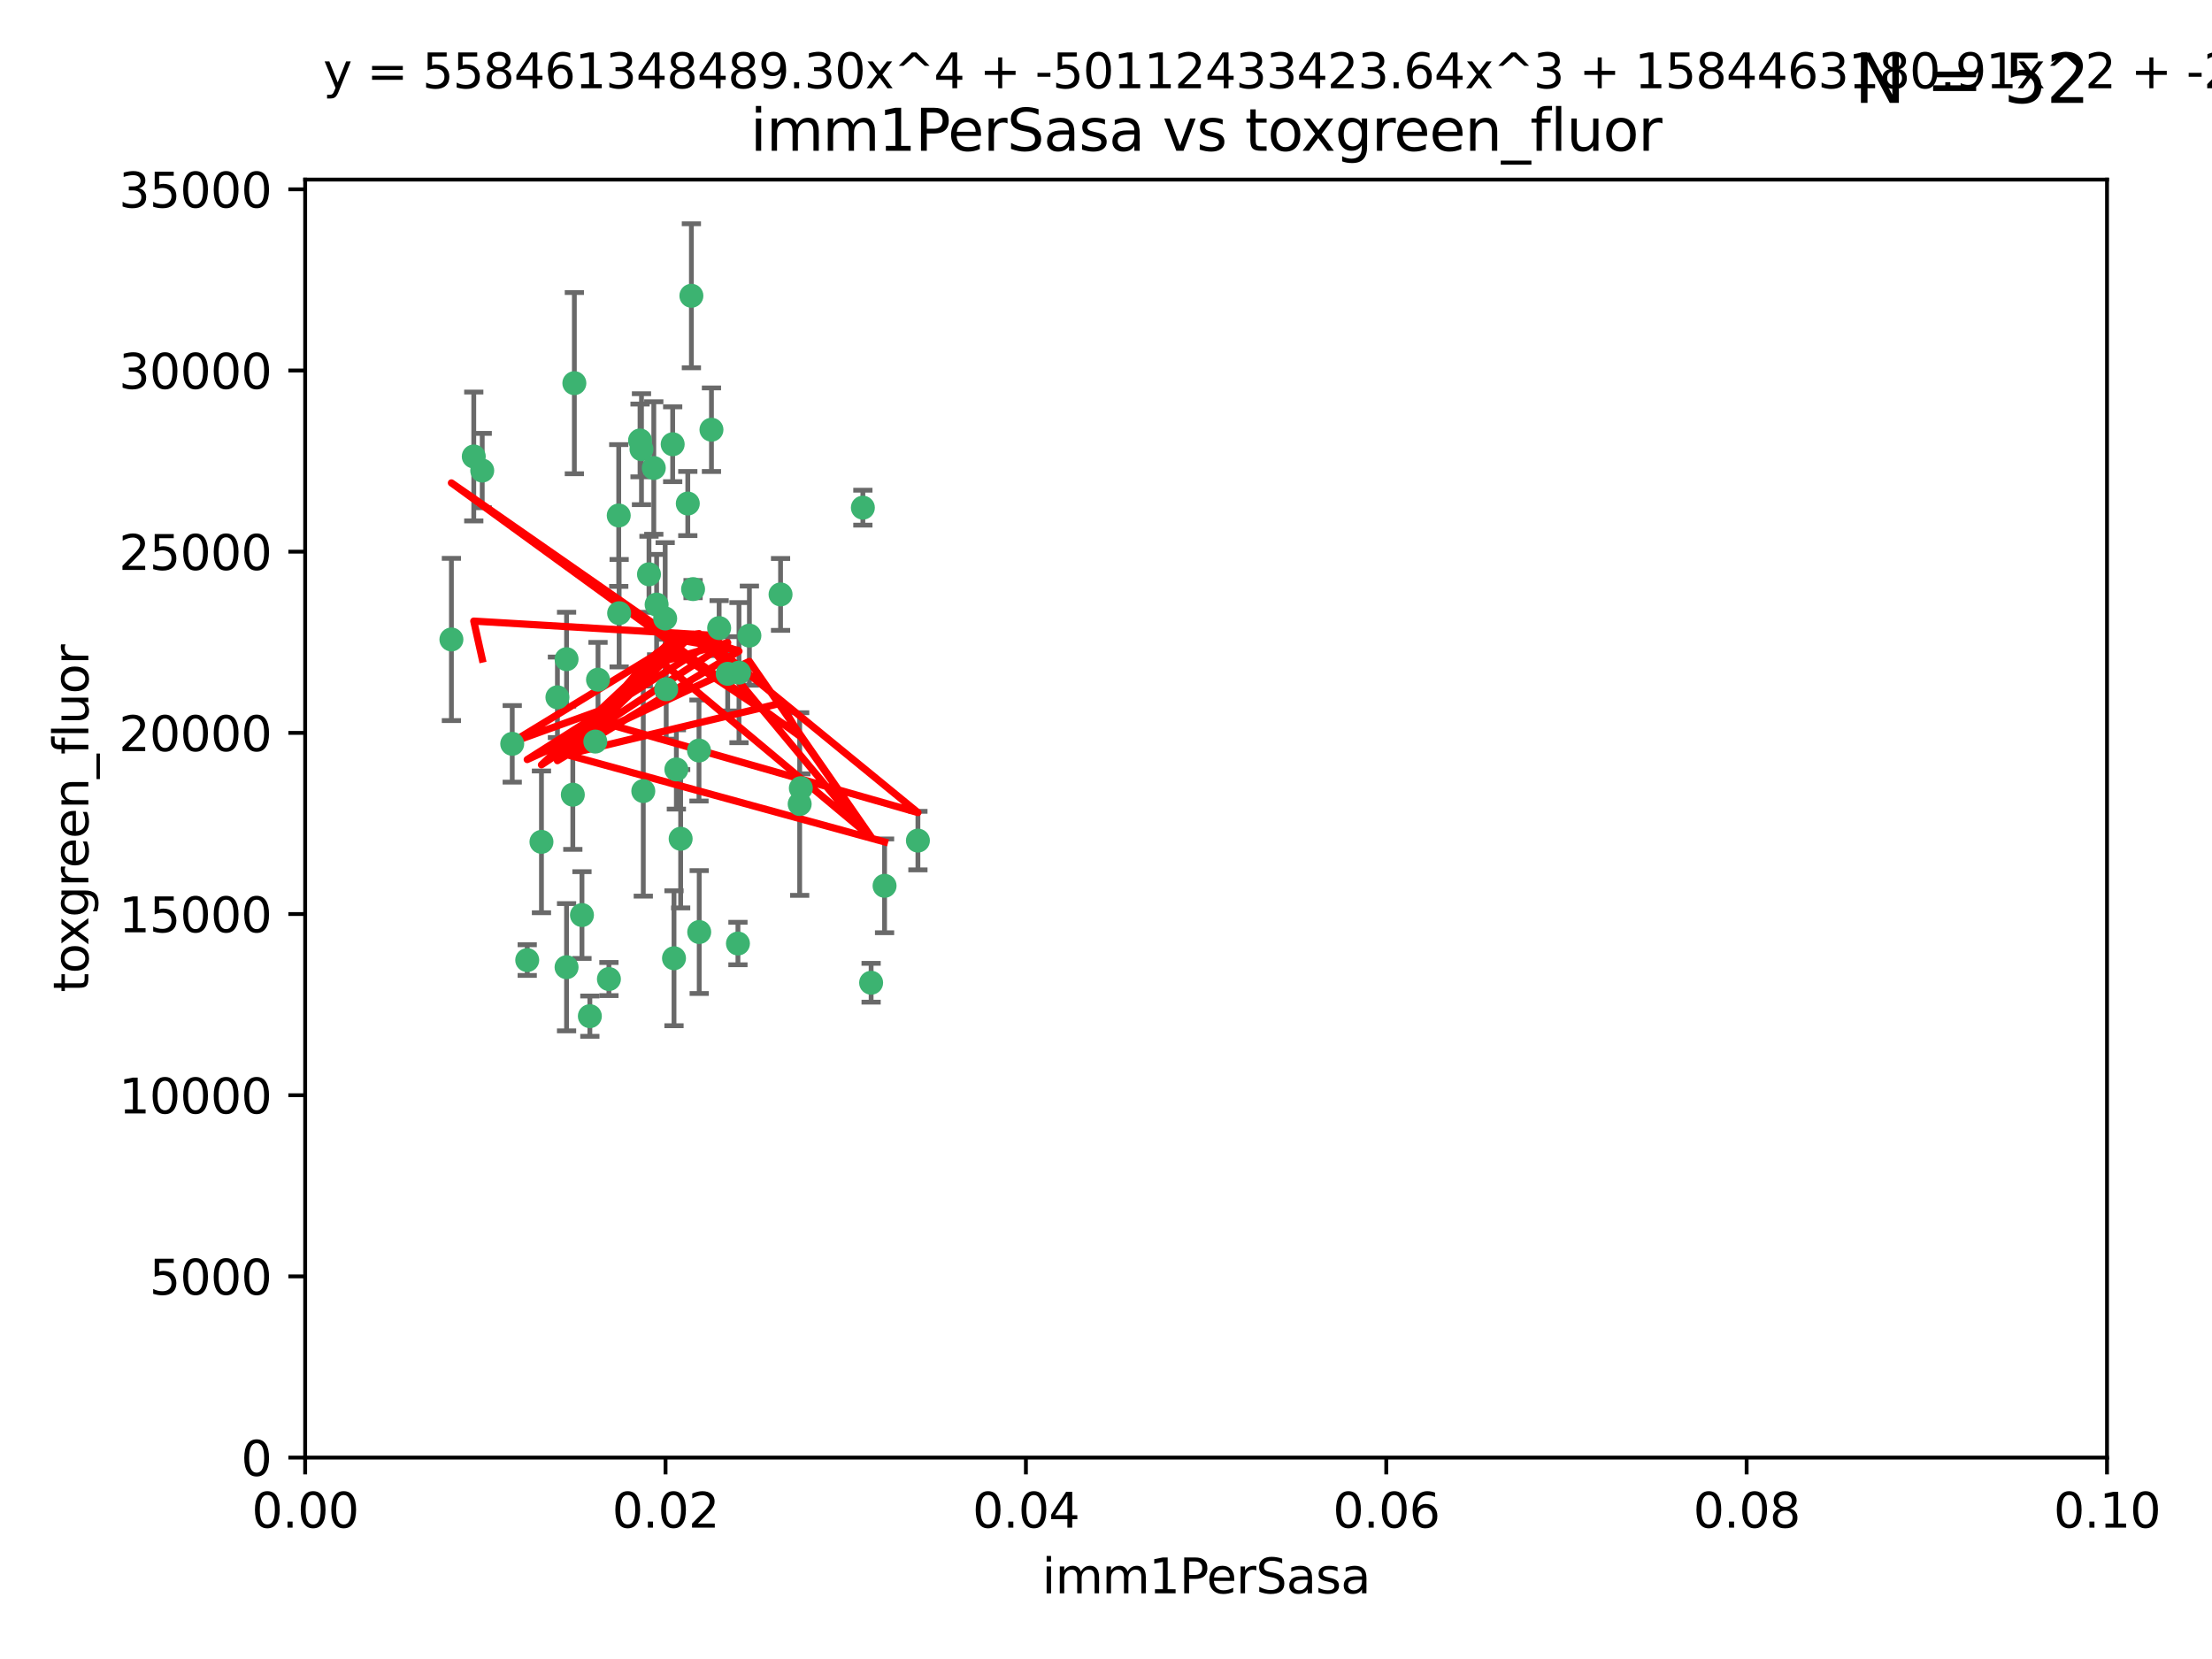 <?xml version="1.0" encoding="utf-8" standalone="no"?>
<!DOCTYPE svg PUBLIC "-//W3C//DTD SVG 1.1//EN"
  "http://www.w3.org/Graphics/SVG/1.1/DTD/svg11.dtd">
<svg xmlns:xlink="http://www.w3.org/1999/xlink" width="460.8pt" height="345.6pt" viewBox="0 0 460.8 345.6" xmlns="http://www.w3.org/2000/svg" version="1.1">
 <defs>
  <style type="text/css">*{stroke-linejoin: round; stroke-linecap: butt}</style>
 </defs>
 <g id="figure_1">
  <g id="patch_1">
   <path d="M 0 345.6 
L 460.8 345.6 
L 460.8 0 
L 0 0 
z
" style="fill: #ffffff"/>
  </g>
  <g id="axes_1">
   <g id="patch_2">
    <path d="M 63.571 303.64 
L 438.93 303.64 
L 438.93 37.411 
L 63.571 37.411 
z
" style="fill: #ffffff"/>
   </g>
   <g id="PathCollection_1">
    <defs>
     <path id="m7ada50a3a5" d="M 0 1.118 
C 0.297 1.118 0.581 1 0.791 0.791 
C 1 0.581 1.118 0.297 1.118 0 
C 1.118 -0.297 1 -0.581 0.791 -0.791 
C 0.581 -1 0.297 -1.118 0 -1.118 
C -0.297 -1.118 -0.581 -1 -0.791 -0.791 
C -1 -0.581 -1.118 -0.297 -1.118 0 
C -1.118 0.297 -1 0.581 -0.791 0.791 
C -0.581 1 -0.297 1.118 0 1.118 
z
" style="stroke: #3cb371"/>
    </defs>
    <g clip-path="url(#pd5685ec966)">
     <use xlink:href="#m7ada50a3a5" x="100.458" y="98.026" style="fill: #3cb371; stroke: #3cb371"/>
     <use xlink:href="#m7ada50a3a5" x="98.695" y="95.094" style="fill: #3cb371; stroke: #3cb371"/>
     <use xlink:href="#m7ada50a3a5" x="148.21" y="89.516" style="fill: #3cb371; stroke: #3cb371"/>
     <use xlink:href="#m7ada50a3a5" x="138.568" y="128.839" style="fill: #3cb371; stroke: #3cb371"/>
     <use xlink:href="#m7ada50a3a5" x="118.027" y="137.321" style="fill: #3cb371; stroke: #3cb371"/>
     <use xlink:href="#m7ada50a3a5" x="133.331" y="91.754" style="fill: #3cb371; stroke: #3cb371"/>
     <use xlink:href="#m7ada50a3a5" x="136.786" y="125.947" style="fill: #3cb371; stroke: #3cb371"/>
     <use xlink:href="#m7ada50a3a5" x="124.016" y="154.483" style="fill: #3cb371; stroke: #3cb371"/>
     <use xlink:href="#m7ada50a3a5" x="128.894" y="107.386" style="fill: #3cb371; stroke: #3cb371"/>
     <use xlink:href="#m7ada50a3a5" x="135.196" y="119.635" style="fill: #3cb371; stroke: #3cb371"/>
     <use xlink:href="#m7ada50a3a5" x="119.649" y="79.819" style="fill: #3cb371; stroke: #3cb371"/>
     <use xlink:href="#m7ada50a3a5" x="144.38" y="122.72" style="fill: #3cb371; stroke: #3cb371"/>
     <use xlink:href="#m7ada50a3a5" x="126.849" y="203.953" style="fill: #3cb371; stroke: #3cb371"/>
     <use xlink:href="#m7ada50a3a5" x="106.707" y="154.954" style="fill: #3cb371; stroke: #3cb371"/>
     <use xlink:href="#m7ada50a3a5" x="143.28" y="104.896" style="fill: #3cb371; stroke: #3cb371"/>
     <use xlink:href="#m7ada50a3a5" x="145.613" y="156.348" style="fill: #3cb371; stroke: #3cb371"/>
     <use xlink:href="#m7ada50a3a5" x="179.751" y="105.756" style="fill: #3cb371; stroke: #3cb371"/>
     <use xlink:href="#m7ada50a3a5" x="136.196" y="97.498" style="fill: #3cb371; stroke: #3cb371"/>
     <use xlink:href="#m7ada50a3a5" x="140.132" y="92.545" style="fill: #3cb371; stroke: #3cb371"/>
     <use xlink:href="#m7ada50a3a5" x="119.328" y="165.548" style="fill: #3cb371; stroke: #3cb371"/>
     <use xlink:href="#m7ada50a3a5" x="122.878" y="211.686" style="fill: #3cb371; stroke: #3cb371"/>
     <use xlink:href="#m7ada50a3a5" x="109.831" y="200.005" style="fill: #3cb371; stroke: #3cb371"/>
     <use xlink:href="#m7ada50a3a5" x="149.81" y="130.84" style="fill: #3cb371; stroke: #3cb371"/>
     <use xlink:href="#m7ada50a3a5" x="140.407" y="199.62" style="fill: #3cb371; stroke: #3cb371"/>
     <use xlink:href="#m7ada50a3a5" x="112.795" y="175.376" style="fill: #3cb371; stroke: #3cb371"/>
     <use xlink:href="#m7ada50a3a5" x="151.594" y="140.37" style="fill: #3cb371; stroke: #3cb371"/>
     <use xlink:href="#m7ada50a3a5" x="133.632" y="93.572" style="fill: #3cb371; stroke: #3cb371"/>
     <use xlink:href="#m7ada50a3a5" x="128.977" y="127.738" style="fill: #3cb371; stroke: #3cb371"/>
     <use xlink:href="#m7ada50a3a5" x="116.121" y="145.262" style="fill: #3cb371; stroke: #3cb371"/>
     <use xlink:href="#m7ada50a3a5" x="153.946" y="140.122" style="fill: #3cb371; stroke: #3cb371"/>
     <use xlink:href="#m7ada50a3a5" x="144.029" y="61.614" style="fill: #3cb371; stroke: #3cb371"/>
     <use xlink:href="#m7ada50a3a5" x="121.234" y="190.622" style="fill: #3cb371; stroke: #3cb371"/>
     <use xlink:href="#m7ada50a3a5" x="156.112" y="132.411" style="fill: #3cb371; stroke: #3cb371"/>
     <use xlink:href="#m7ada50a3a5" x="181.47" y="204.723" style="fill: #3cb371; stroke: #3cb371"/>
     <use xlink:href="#m7ada50a3a5" x="166.831" y="164.19" style="fill: #3cb371; stroke: #3cb371"/>
     <use xlink:href="#m7ada50a3a5" x="94.037" y="133.213" style="fill: #3cb371; stroke: #3cb371"/>
     <use xlink:href="#m7ada50a3a5" x="140.899" y="160.289" style="fill: #3cb371; stroke: #3cb371"/>
     <use xlink:href="#m7ada50a3a5" x="153.727" y="196.552" style="fill: #3cb371; stroke: #3cb371"/>
     <use xlink:href="#m7ada50a3a5" x="141.792" y="174.728" style="fill: #3cb371; stroke: #3cb371"/>
     <use xlink:href="#m7ada50a3a5" x="124.578" y="141.593" style="fill: #3cb371; stroke: #3cb371"/>
     <use xlink:href="#m7ada50a3a5" x="191.219" y="175.112" style="fill: #3cb371; stroke: #3cb371"/>
     <use xlink:href="#m7ada50a3a5" x="145.66" y="194.16" style="fill: #3cb371; stroke: #3cb371"/>
     <use xlink:href="#m7ada50a3a5" x="134.01" y="164.794" style="fill: #3cb371; stroke: #3cb371"/>
     <use xlink:href="#m7ada50a3a5" x="138.782" y="143.576" style="fill: #3cb371; stroke: #3cb371"/>
     <use xlink:href="#m7ada50a3a5" x="166.587" y="167.495" style="fill: #3cb371; stroke: #3cb371"/>
     <use xlink:href="#m7ada50a3a5" x="162.604" y="123.828" style="fill: #3cb371; stroke: #3cb371"/>
     <use xlink:href="#m7ada50a3a5" x="118.024" y="201.488" style="fill: #3cb371; stroke: #3cb371"/>
     <use xlink:href="#m7ada50a3a5" x="184.271" y="184.534" style="fill: #3cb371; stroke: #3cb371"/>
    </g>
   </g>
   <g id="matplotlib.axis_1">
    <g id="xtick_1">
     <g id="line2d_1">
      <defs>
       <path id="m155474fe53" d="M 0 0 
L 0 3.5 
" style="stroke: #000000; stroke-width: 0.8"/>
      </defs>
      <g>
       <use xlink:href="#m155474fe53" x="63.571" y="303.64" style="stroke: #000000; stroke-width: 0.8"/>
      </g>
     </g>
     <g id="text_1">
      <!-- 0.00 -->
      <g transform="translate(52.438 318.238)scale(0.1 -0.1)">
       <defs>
        <path id="DejaVuSans-30" d="M 2034 4250 
Q 1547 4250 1301 3770 
Q 1056 3291 1056 2328 
Q 1056 1369 1301 889 
Q 1547 409 2034 409 
Q 2525 409 2770 889 
Q 3016 1369 3016 2328 
Q 3016 3291 2770 3770 
Q 2525 4250 2034 4250 
z
M 2034 4750 
Q 2819 4750 3233 4129 
Q 3647 3509 3647 2328 
Q 3647 1150 3233 529 
Q 2819 -91 2034 -91 
Q 1250 -91 836 529 
Q 422 1150 422 2328 
Q 422 3509 836 4129 
Q 1250 4750 2034 4750 
z
" transform="scale(0.016)"/>
        <path id="DejaVuSans-2e" d="M 684 794 
L 1344 794 
L 1344 0 
L 684 0 
L 684 794 
z
" transform="scale(0.016)"/>
       </defs>
       <use xlink:href="#DejaVuSans-30"/>
       <use xlink:href="#DejaVuSans-2e" x="63.623"/>
       <use xlink:href="#DejaVuSans-30" x="95.41"/>
       <use xlink:href="#DejaVuSans-30" x="159.033"/>
      </g>
     </g>
    </g>
    <g id="xtick_2">
     <g id="line2d_2">
      <g>
       <use xlink:href="#m155474fe53" x="138.643" y="303.64" style="stroke: #000000; stroke-width: 0.8"/>
      </g>
     </g>
     <g id="text_2">
      <!-- 0.02 -->
      <g transform="translate(127.51 318.238)scale(0.1 -0.1)">
       <defs>
        <path id="DejaVuSans-32" d="M 1228 531 
L 3431 531 
L 3431 0 
L 469 0 
L 469 531 
Q 828 903 1448 1529 
Q 2069 2156 2228 2338 
Q 2531 2678 2651 2914 
Q 2772 3150 2772 3378 
Q 2772 3750 2511 3984 
Q 2250 4219 1831 4219 
Q 1534 4219 1204 4116 
Q 875 4013 500 3803 
L 500 4441 
Q 881 4594 1212 4672 
Q 1544 4750 1819 4750 
Q 2544 4750 2975 4387 
Q 3406 4025 3406 3419 
Q 3406 3131 3298 2873 
Q 3191 2616 2906 2266 
Q 2828 2175 2409 1742 
Q 1991 1309 1228 531 
z
" transform="scale(0.016)"/>
       </defs>
       <use xlink:href="#DejaVuSans-30"/>
       <use xlink:href="#DejaVuSans-2e" x="63.623"/>
       <use xlink:href="#DejaVuSans-30" x="95.41"/>
       <use xlink:href="#DejaVuSans-32" x="159.033"/>
      </g>
     </g>
    </g>
    <g id="xtick_3">
     <g id="line2d_3">
      <g>
       <use xlink:href="#m155474fe53" x="213.715" y="303.64" style="stroke: #000000; stroke-width: 0.8"/>
      </g>
     </g>
     <g id="text_3">
      <!-- 0.04 -->
      <g transform="translate(202.582 318.238)scale(0.1 -0.1)">
       <defs>
        <path id="DejaVuSans-34" d="M 2419 4116 
L 825 1625 
L 2419 1625 
L 2419 4116 
z
M 2253 4666 
L 3047 4666 
L 3047 1625 
L 3713 1625 
L 3713 1100 
L 3047 1100 
L 3047 0 
L 2419 0 
L 2419 1100 
L 313 1100 
L 313 1709 
L 2253 4666 
z
" transform="scale(0.016)"/>
       </defs>
       <use xlink:href="#DejaVuSans-30"/>
       <use xlink:href="#DejaVuSans-2e" x="63.623"/>
       <use xlink:href="#DejaVuSans-30" x="95.41"/>
       <use xlink:href="#DejaVuSans-34" x="159.033"/>
      </g>
     </g>
    </g>
    <g id="xtick_4">
     <g id="line2d_4">
      <g>
       <use xlink:href="#m155474fe53" x="288.786" y="303.64" style="stroke: #000000; stroke-width: 0.8"/>
      </g>
     </g>
     <g id="text_4">
      <!-- 0.06 -->
      <g transform="translate(277.654 318.238)scale(0.1 -0.1)">
       <defs>
        <path id="DejaVuSans-36" d="M 2113 2584 
Q 1688 2584 1439 2293 
Q 1191 2003 1191 1497 
Q 1191 994 1439 701 
Q 1688 409 2113 409 
Q 2538 409 2786 701 
Q 3034 994 3034 1497 
Q 3034 2003 2786 2293 
Q 2538 2584 2113 2584 
z
M 3366 4563 
L 3366 3988 
Q 3128 4100 2886 4159 
Q 2644 4219 2406 4219 
Q 1781 4219 1451 3797 
Q 1122 3375 1075 2522 
Q 1259 2794 1537 2939 
Q 1816 3084 2150 3084 
Q 2853 3084 3261 2657 
Q 3669 2231 3669 1497 
Q 3669 778 3244 343 
Q 2819 -91 2113 -91 
Q 1303 -91 875 529 
Q 447 1150 447 2328 
Q 447 3434 972 4092 
Q 1497 4750 2381 4750 
Q 2619 4750 2861 4703 
Q 3103 4656 3366 4563 
z
" transform="scale(0.016)"/>
       </defs>
       <use xlink:href="#DejaVuSans-30"/>
       <use xlink:href="#DejaVuSans-2e" x="63.623"/>
       <use xlink:href="#DejaVuSans-30" x="95.41"/>
       <use xlink:href="#DejaVuSans-36" x="159.033"/>
      </g>
     </g>
    </g>
    <g id="xtick_5">
     <g id="line2d_5">
      <g>
       <use xlink:href="#m155474fe53" x="363.858" y="303.64" style="stroke: #000000; stroke-width: 0.8"/>
      </g>
     </g>
     <g id="text_5">
      <!-- 0.08 -->
      <g transform="translate(352.725 318.238)scale(0.1 -0.1)">
       <defs>
        <path id="DejaVuSans-38" d="M 2034 2216 
Q 1584 2216 1326 1975 
Q 1069 1734 1069 1313 
Q 1069 891 1326 650 
Q 1584 409 2034 409 
Q 2484 409 2743 651 
Q 3003 894 3003 1313 
Q 3003 1734 2745 1975 
Q 2488 2216 2034 2216 
z
M 1403 2484 
Q 997 2584 770 2862 
Q 544 3141 544 3541 
Q 544 4100 942 4425 
Q 1341 4750 2034 4750 
Q 2731 4750 3128 4425 
Q 3525 4100 3525 3541 
Q 3525 3141 3298 2862 
Q 3072 2584 2669 2484 
Q 3125 2378 3379 2068 
Q 3634 1759 3634 1313 
Q 3634 634 3220 271 
Q 2806 -91 2034 -91 
Q 1263 -91 848 271 
Q 434 634 434 1313 
Q 434 1759 690 2068 
Q 947 2378 1403 2484 
z
M 1172 3481 
Q 1172 3119 1398 2916 
Q 1625 2713 2034 2713 
Q 2441 2713 2670 2916 
Q 2900 3119 2900 3481 
Q 2900 3844 2670 4047 
Q 2441 4250 2034 4250 
Q 1625 4250 1398 4047 
Q 1172 3844 1172 3481 
z
" transform="scale(0.016)"/>
       </defs>
       <use xlink:href="#DejaVuSans-30"/>
       <use xlink:href="#DejaVuSans-2e" x="63.623"/>
       <use xlink:href="#DejaVuSans-30" x="95.41"/>
       <use xlink:href="#DejaVuSans-38" x="159.033"/>
      </g>
     </g>
    </g>
    <g id="xtick_6">
     <g id="line2d_6">
      <g>
       <use xlink:href="#m155474fe53" x="438.93" y="303.64" style="stroke: #000000; stroke-width: 0.8"/>
      </g>
     </g>
     <g id="text_6">
      <!-- 0.10 -->
      <g transform="translate(427.797 318.238)scale(0.1 -0.1)">
       <defs>
        <path id="DejaVuSans-31" d="M 794 531 
L 1825 531 
L 1825 4091 
L 703 3866 
L 703 4441 
L 1819 4666 
L 2450 4666 
L 2450 531 
L 3481 531 
L 3481 0 
L 794 0 
L 794 531 
z
" transform="scale(0.016)"/>
       </defs>
       <use xlink:href="#DejaVuSans-30"/>
       <use xlink:href="#DejaVuSans-2e" x="63.623"/>
       <use xlink:href="#DejaVuSans-31" x="95.41"/>
       <use xlink:href="#DejaVuSans-30" x="159.033"/>
      </g>
     </g>
    </g>
    <g id="text_7">
     <!-- imm1PerSasa -->
     <g transform="translate(217.067 331.917)scale(0.1 -0.1)">
      <defs>
       <path id="DejaVuSans-69" d="M 603 3500 
L 1178 3500 
L 1178 0 
L 603 0 
L 603 3500 
z
M 603 4863 
L 1178 4863 
L 1178 4134 
L 603 4134 
L 603 4863 
z
" transform="scale(0.016)"/>
       <path id="DejaVuSans-6d" d="M 3328 2828 
Q 3544 3216 3844 3400 
Q 4144 3584 4550 3584 
Q 5097 3584 5394 3201 
Q 5691 2819 5691 2113 
L 5691 0 
L 5113 0 
L 5113 2094 
Q 5113 2597 4934 2840 
Q 4756 3084 4391 3084 
Q 3944 3084 3684 2787 
Q 3425 2491 3425 1978 
L 3425 0 
L 2847 0 
L 2847 2094 
Q 2847 2600 2669 2842 
Q 2491 3084 2119 3084 
Q 1678 3084 1418 2786 
Q 1159 2488 1159 1978 
L 1159 0 
L 581 0 
L 581 3500 
L 1159 3500 
L 1159 2956 
Q 1356 3278 1631 3431 
Q 1906 3584 2284 3584 
Q 2666 3584 2933 3390 
Q 3200 3197 3328 2828 
z
" transform="scale(0.016)"/>
       <path id="DejaVuSans-50" d="M 1259 4147 
L 1259 2394 
L 2053 2394 
Q 2494 2394 2734 2622 
Q 2975 2850 2975 3272 
Q 2975 3691 2734 3919 
Q 2494 4147 2053 4147 
L 1259 4147 
z
M 628 4666 
L 2053 4666 
Q 2838 4666 3239 4311 
Q 3641 3956 3641 3272 
Q 3641 2581 3239 2228 
Q 2838 1875 2053 1875 
L 1259 1875 
L 1259 0 
L 628 0 
L 628 4666 
z
" transform="scale(0.016)"/>
       <path id="DejaVuSans-65" d="M 3597 1894 
L 3597 1613 
L 953 1613 
Q 991 1019 1311 708 
Q 1631 397 2203 397 
Q 2534 397 2845 478 
Q 3156 559 3463 722 
L 3463 178 
Q 3153 47 2828 -22 
Q 2503 -91 2169 -91 
Q 1331 -91 842 396 
Q 353 884 353 1716 
Q 353 2575 817 3079 
Q 1281 3584 2069 3584 
Q 2775 3584 3186 3129 
Q 3597 2675 3597 1894 
z
M 3022 2063 
Q 3016 2534 2758 2815 
Q 2500 3097 2075 3097 
Q 1594 3097 1305 2825 
Q 1016 2553 972 2059 
L 3022 2063 
z
" transform="scale(0.016)"/>
       <path id="DejaVuSans-72" d="M 2631 2963 
Q 2534 3019 2420 3045 
Q 2306 3072 2169 3072 
Q 1681 3072 1420 2755 
Q 1159 2438 1159 1844 
L 1159 0 
L 581 0 
L 581 3500 
L 1159 3500 
L 1159 2956 
Q 1341 3275 1631 3429 
Q 1922 3584 2338 3584 
Q 2397 3584 2469 3576 
Q 2541 3569 2628 3553 
L 2631 2963 
z
" transform="scale(0.016)"/>
       <path id="DejaVuSans-53" d="M 3425 4513 
L 3425 3897 
Q 3066 4069 2747 4153 
Q 2428 4238 2131 4238 
Q 1616 4238 1336 4038 
Q 1056 3838 1056 3469 
Q 1056 3159 1242 3001 
Q 1428 2844 1947 2747 
L 2328 2669 
Q 3034 2534 3370 2195 
Q 3706 1856 3706 1288 
Q 3706 609 3251 259 
Q 2797 -91 1919 -91 
Q 1588 -91 1214 -16 
Q 841 59 441 206 
L 441 856 
Q 825 641 1194 531 
Q 1563 422 1919 422 
Q 2459 422 2753 634 
Q 3047 847 3047 1241 
Q 3047 1584 2836 1778 
Q 2625 1972 2144 2069 
L 1759 2144 
Q 1053 2284 737 2584 
Q 422 2884 422 3419 
Q 422 4038 858 4394 
Q 1294 4750 2059 4750 
Q 2388 4750 2728 4690 
Q 3069 4631 3425 4513 
z
" transform="scale(0.016)"/>
       <path id="DejaVuSans-61" d="M 2194 1759 
Q 1497 1759 1228 1600 
Q 959 1441 959 1056 
Q 959 750 1161 570 
Q 1363 391 1709 391 
Q 2188 391 2477 730 
Q 2766 1069 2766 1631 
L 2766 1759 
L 2194 1759 
z
M 3341 1997 
L 3341 0 
L 2766 0 
L 2766 531 
Q 2569 213 2275 61 
Q 1981 -91 1556 -91 
Q 1019 -91 701 211 
Q 384 513 384 1019 
Q 384 1609 779 1909 
Q 1175 2209 1959 2209 
L 2766 2209 
L 2766 2266 
Q 2766 2663 2505 2880 
Q 2244 3097 1772 3097 
Q 1472 3097 1187 3025 
Q 903 2953 641 2809 
L 641 3341 
Q 956 3463 1253 3523 
Q 1550 3584 1831 3584 
Q 2591 3584 2966 3190 
Q 3341 2797 3341 1997 
z
" transform="scale(0.016)"/>
       <path id="DejaVuSans-73" d="M 2834 3397 
L 2834 2853 
Q 2591 2978 2328 3040 
Q 2066 3103 1784 3103 
Q 1356 3103 1142 2972 
Q 928 2841 928 2578 
Q 928 2378 1081 2264 
Q 1234 2150 1697 2047 
L 1894 2003 
Q 2506 1872 2764 1633 
Q 3022 1394 3022 966 
Q 3022 478 2636 193 
Q 2250 -91 1575 -91 
Q 1294 -91 989 -36 
Q 684 19 347 128 
L 347 722 
Q 666 556 975 473 
Q 1284 391 1588 391 
Q 1994 391 2212 530 
Q 2431 669 2431 922 
Q 2431 1156 2273 1281 
Q 2116 1406 1581 1522 
L 1381 1569 
Q 847 1681 609 1914 
Q 372 2147 372 2553 
Q 372 3047 722 3315 
Q 1072 3584 1716 3584 
Q 2034 3584 2315 3537 
Q 2597 3491 2834 3397 
z
" transform="scale(0.016)"/>
      </defs>
      <use xlink:href="#DejaVuSans-69"/>
      <use xlink:href="#DejaVuSans-6d" x="27.783"/>
      <use xlink:href="#DejaVuSans-6d" x="125.195"/>
      <use xlink:href="#DejaVuSans-31" x="222.607"/>
      <use xlink:href="#DejaVuSans-50" x="286.23"/>
      <use xlink:href="#DejaVuSans-65" x="342.908"/>
      <use xlink:href="#DejaVuSans-72" x="404.432"/>
      <use xlink:href="#DejaVuSans-53" x="445.545"/>
      <use xlink:href="#DejaVuSans-61" x="509.021"/>
      <use xlink:href="#DejaVuSans-73" x="570.301"/>
      <use xlink:href="#DejaVuSans-61" x="622.4"/>
     </g>
    </g>
   </g>
   <g id="matplotlib.axis_2">
    <g id="ytick_1">
     <g id="line2d_7">
      <defs>
       <path id="m88cf123d85" d="M 0 0 
L -3.5 0 
" style="stroke: #000000; stroke-width: 0.8"/>
      </defs>
      <g>
       <use xlink:href="#m88cf123d85" x="63.571" y="303.64" style="stroke: #000000; stroke-width: 0.8"/>
      </g>
     </g>
     <g id="text_8">
      <!-- 0 -->
      <g transform="translate(50.209 307.439)scale(0.1 -0.1)">
       <use xlink:href="#DejaVuSans-30"/>
      </g>
     </g>
    </g>
    <g id="ytick_2">
     <g id="line2d_8">
      <g>
       <use xlink:href="#m88cf123d85" x="63.571" y="265.897" style="stroke: #000000; stroke-width: 0.8"/>
      </g>
     </g>
     <g id="text_9">
      <!-- 5000 -->
      <g transform="translate(31.121 269.696)scale(0.1 -0.1)">
       <defs>
        <path id="DejaVuSans-35" d="M 691 4666 
L 3169 4666 
L 3169 4134 
L 1269 4134 
L 1269 2991 
Q 1406 3038 1543 3061 
Q 1681 3084 1819 3084 
Q 2600 3084 3056 2656 
Q 3513 2228 3513 1497 
Q 3513 744 3044 326 
Q 2575 -91 1722 -91 
Q 1428 -91 1123 -41 
Q 819 9 494 109 
L 494 744 
Q 775 591 1075 516 
Q 1375 441 1709 441 
Q 2250 441 2565 725 
Q 2881 1009 2881 1497 
Q 2881 1984 2565 2268 
Q 2250 2553 1709 2553 
Q 1456 2553 1204 2497 
Q 953 2441 691 2322 
L 691 4666 
z
" transform="scale(0.016)"/>
       </defs>
       <use xlink:href="#DejaVuSans-35"/>
       <use xlink:href="#DejaVuSans-30" x="63.623"/>
       <use xlink:href="#DejaVuSans-30" x="127.246"/>
       <use xlink:href="#DejaVuSans-30" x="190.869"/>
      </g>
     </g>
    </g>
    <g id="ytick_3">
     <g id="line2d_9">
      <g>
       <use xlink:href="#m88cf123d85" x="63.571" y="228.154" style="stroke: #000000; stroke-width: 0.8"/>
      </g>
     </g>
     <g id="text_10">
      <!-- 10000 -->
      <g transform="translate(24.759 231.953)scale(0.1 -0.1)">
       <use xlink:href="#DejaVuSans-31"/>
       <use xlink:href="#DejaVuSans-30" x="63.623"/>
       <use xlink:href="#DejaVuSans-30" x="127.246"/>
       <use xlink:href="#DejaVuSans-30" x="190.869"/>
       <use xlink:href="#DejaVuSans-30" x="254.492"/>
      </g>
     </g>
    </g>
    <g id="ytick_4">
     <g id="line2d_10">
      <g>
       <use xlink:href="#m88cf123d85" x="63.571" y="190.411" style="stroke: #000000; stroke-width: 0.8"/>
      </g>
     </g>
     <g id="text_11">
      <!-- 15000 -->
      <g transform="translate(24.759 194.21)scale(0.1 -0.1)">
       <use xlink:href="#DejaVuSans-31"/>
       <use xlink:href="#DejaVuSans-35" x="63.623"/>
       <use xlink:href="#DejaVuSans-30" x="127.246"/>
       <use xlink:href="#DejaVuSans-30" x="190.869"/>
       <use xlink:href="#DejaVuSans-30" x="254.492"/>
      </g>
     </g>
    </g>
    <g id="ytick_5">
     <g id="line2d_11">
      <g>
       <use xlink:href="#m88cf123d85" x="63.571" y="152.668" style="stroke: #000000; stroke-width: 0.8"/>
      </g>
     </g>
     <g id="text_12">
      <!-- 20000 -->
      <g transform="translate(24.759 156.467)scale(0.1 -0.1)">
       <use xlink:href="#DejaVuSans-32"/>
       <use xlink:href="#DejaVuSans-30" x="63.623"/>
       <use xlink:href="#DejaVuSans-30" x="127.246"/>
       <use xlink:href="#DejaVuSans-30" x="190.869"/>
       <use xlink:href="#DejaVuSans-30" x="254.492"/>
      </g>
     </g>
    </g>
    <g id="ytick_6">
     <g id="line2d_12">
      <g>
       <use xlink:href="#m88cf123d85" x="63.571" y="114.925" style="stroke: #000000; stroke-width: 0.8"/>
      </g>
     </g>
     <g id="text_13">
      <!-- 25000 -->
      <g transform="translate(24.759 118.724)scale(0.1 -0.1)">
       <use xlink:href="#DejaVuSans-32"/>
       <use xlink:href="#DejaVuSans-35" x="63.623"/>
       <use xlink:href="#DejaVuSans-30" x="127.246"/>
       <use xlink:href="#DejaVuSans-30" x="190.869"/>
       <use xlink:href="#DejaVuSans-30" x="254.492"/>
      </g>
     </g>
    </g>
    <g id="ytick_7">
     <g id="line2d_13">
      <g>
       <use xlink:href="#m88cf123d85" x="63.571" y="77.181" style="stroke: #000000; stroke-width: 0.8"/>
      </g>
     </g>
     <g id="text_14">
      <!-- 30000 -->
      <g transform="translate(24.759 80.981)scale(0.1 -0.1)">
       <defs>
        <path id="DejaVuSans-33" d="M 2597 2516 
Q 3050 2419 3304 2112 
Q 3559 1806 3559 1356 
Q 3559 666 3084 287 
Q 2609 -91 1734 -91 
Q 1441 -91 1130 -33 
Q 819 25 488 141 
L 488 750 
Q 750 597 1062 519 
Q 1375 441 1716 441 
Q 2309 441 2620 675 
Q 2931 909 2931 1356 
Q 2931 1769 2642 2001 
Q 2353 2234 1838 2234 
L 1294 2234 
L 1294 2753 
L 1863 2753 
Q 2328 2753 2575 2939 
Q 2822 3125 2822 3475 
Q 2822 3834 2567 4026 
Q 2313 4219 1838 4219 
Q 1578 4219 1281 4162 
Q 984 4106 628 3988 
L 628 4550 
Q 988 4650 1302 4700 
Q 1616 4750 1894 4750 
Q 2613 4750 3031 4423 
Q 3450 4097 3450 3541 
Q 3450 3153 3228 2886 
Q 3006 2619 2597 2516 
z
" transform="scale(0.016)"/>
       </defs>
       <use xlink:href="#DejaVuSans-33"/>
       <use xlink:href="#DejaVuSans-30" x="63.623"/>
       <use xlink:href="#DejaVuSans-30" x="127.246"/>
       <use xlink:href="#DejaVuSans-30" x="190.869"/>
       <use xlink:href="#DejaVuSans-30" x="254.492"/>
      </g>
     </g>
    </g>
    <g id="ytick_8">
     <g id="line2d_14">
      <g>
       <use xlink:href="#m88cf123d85" x="63.571" y="39.438" style="stroke: #000000; stroke-width: 0.8"/>
      </g>
     </g>
     <g id="text_15">
      <!-- 35000 -->
      <g transform="translate(24.759 43.238)scale(0.1 -0.1)">
       <use xlink:href="#DejaVuSans-33"/>
       <use xlink:href="#DejaVuSans-35" x="63.623"/>
       <use xlink:href="#DejaVuSans-30" x="127.246"/>
       <use xlink:href="#DejaVuSans-30" x="190.869"/>
       <use xlink:href="#DejaVuSans-30" x="254.492"/>
      </g>
     </g>
    </g>
    <g id="text_16">
     <!-- toxgreen_fluor -->
     <g transform="translate(18.401 206.72)rotate(-90)scale(0.1 -0.1)">
      <defs>
       <path id="DejaVuSans-74" d="M 1172 4494 
L 1172 3500 
L 2356 3500 
L 2356 3053 
L 1172 3053 
L 1172 1153 
Q 1172 725 1289 603 
Q 1406 481 1766 481 
L 2356 481 
L 2356 0 
L 1766 0 
Q 1100 0 847 248 
Q 594 497 594 1153 
L 594 3053 
L 172 3053 
L 172 3500 
L 594 3500 
L 594 4494 
L 1172 4494 
z
" transform="scale(0.016)"/>
       <path id="DejaVuSans-6f" d="M 1959 3097 
Q 1497 3097 1228 2736 
Q 959 2375 959 1747 
Q 959 1119 1226 758 
Q 1494 397 1959 397 
Q 2419 397 2687 759 
Q 2956 1122 2956 1747 
Q 2956 2369 2687 2733 
Q 2419 3097 1959 3097 
z
M 1959 3584 
Q 2709 3584 3137 3096 
Q 3566 2609 3566 1747 
Q 3566 888 3137 398 
Q 2709 -91 1959 -91 
Q 1206 -91 779 398 
Q 353 888 353 1747 
Q 353 2609 779 3096 
Q 1206 3584 1959 3584 
z
" transform="scale(0.016)"/>
       <path id="DejaVuSans-78" d="M 3513 3500 
L 2247 1797 
L 3578 0 
L 2900 0 
L 1881 1375 
L 863 0 
L 184 0 
L 1544 1831 
L 300 3500 
L 978 3500 
L 1906 2253 
L 2834 3500 
L 3513 3500 
z
" transform="scale(0.016)"/>
       <path id="DejaVuSans-67" d="M 2906 1791 
Q 2906 2416 2648 2759 
Q 2391 3103 1925 3103 
Q 1463 3103 1205 2759 
Q 947 2416 947 1791 
Q 947 1169 1205 825 
Q 1463 481 1925 481 
Q 2391 481 2648 825 
Q 2906 1169 2906 1791 
z
M 3481 434 
Q 3481 -459 3084 -895 
Q 2688 -1331 1869 -1331 
Q 1566 -1331 1297 -1286 
Q 1028 -1241 775 -1147 
L 775 -588 
Q 1028 -725 1275 -790 
Q 1522 -856 1778 -856 
Q 2344 -856 2625 -561 
Q 2906 -266 2906 331 
L 2906 616 
Q 2728 306 2450 153 
Q 2172 0 1784 0 
Q 1141 0 747 490 
Q 353 981 353 1791 
Q 353 2603 747 3093 
Q 1141 3584 1784 3584 
Q 2172 3584 2450 3431 
Q 2728 3278 2906 2969 
L 2906 3500 
L 3481 3500 
L 3481 434 
z
" transform="scale(0.016)"/>
       <path id="DejaVuSans-6e" d="M 3513 2113 
L 3513 0 
L 2938 0 
L 2938 2094 
Q 2938 2591 2744 2837 
Q 2550 3084 2163 3084 
Q 1697 3084 1428 2787 
Q 1159 2491 1159 1978 
L 1159 0 
L 581 0 
L 581 3500 
L 1159 3500 
L 1159 2956 
Q 1366 3272 1645 3428 
Q 1925 3584 2291 3584 
Q 2894 3584 3203 3211 
Q 3513 2838 3513 2113 
z
" transform="scale(0.016)"/>
       <path id="DejaVuSans-5f" d="M 3263 -1063 
L 3263 -1509 
L -63 -1509 
L -63 -1063 
L 3263 -1063 
z
" transform="scale(0.016)"/>
       <path id="DejaVuSans-66" d="M 2375 4863 
L 2375 4384 
L 1825 4384 
Q 1516 4384 1395 4259 
Q 1275 4134 1275 3809 
L 1275 3500 
L 2222 3500 
L 2222 3053 
L 1275 3053 
L 1275 0 
L 697 0 
L 697 3053 
L 147 3053 
L 147 3500 
L 697 3500 
L 697 3744 
Q 697 4328 969 4595 
Q 1241 4863 1831 4863 
L 2375 4863 
z
" transform="scale(0.016)"/>
       <path id="DejaVuSans-6c" d="M 603 4863 
L 1178 4863 
L 1178 0 
L 603 0 
L 603 4863 
z
" transform="scale(0.016)"/>
       <path id="DejaVuSans-75" d="M 544 1381 
L 544 3500 
L 1119 3500 
L 1119 1403 
Q 1119 906 1312 657 
Q 1506 409 1894 409 
Q 2359 409 2629 706 
Q 2900 1003 2900 1516 
L 2900 3500 
L 3475 3500 
L 3475 0 
L 2900 0 
L 2900 538 
Q 2691 219 2414 64 
Q 2138 -91 1772 -91 
Q 1169 -91 856 284 
Q 544 659 544 1381 
z
M 1991 3584 
L 1991 3584 
z
" transform="scale(0.016)"/>
      </defs>
      <use xlink:href="#DejaVuSans-74"/>
      <use xlink:href="#DejaVuSans-6f" x="39.209"/>
      <use xlink:href="#DejaVuSans-78" x="97.266"/>
      <use xlink:href="#DejaVuSans-67" x="156.445"/>
      <use xlink:href="#DejaVuSans-72" x="219.922"/>
      <use xlink:href="#DejaVuSans-65" x="258.785"/>
      <use xlink:href="#DejaVuSans-65" x="320.309"/>
      <use xlink:href="#DejaVuSans-6e" x="381.832"/>
      <use xlink:href="#DejaVuSans-5f" x="445.211"/>
      <use xlink:href="#DejaVuSans-66" x="495.211"/>
      <use xlink:href="#DejaVuSans-6c" x="530.416"/>
      <use xlink:href="#DejaVuSans-75" x="558.199"/>
      <use xlink:href="#DejaVuSans-6f" x="621.578"/>
      <use xlink:href="#DejaVuSans-72" x="682.76"/>
     </g>
    </g>
   </g>
   <g id="LineCollection_1">
    <path d="M 100.458 105.772 
L 100.458 90.281 
" clip-path="url(#pd5685ec966)" style="fill: none; stroke: #696969"/>
    <path d="M 98.695 108.514 
L 98.695 81.675 
" clip-path="url(#pd5685ec966)" style="fill: none; stroke: #696969"/>
    <path d="M 148.21 98.217 
L 148.21 80.815 
" clip-path="url(#pd5685ec966)" style="fill: none; stroke: #696969"/>
    <path d="M 138.568 144.637 
L 138.568 113.041 
" clip-path="url(#pd5685ec966)" style="fill: none; stroke: #696969"/>
    <path d="M 118.027 147.102 
L 118.027 127.541 
" clip-path="url(#pd5685ec966)" style="fill: none; stroke: #696969"/>
    <path d="M 133.331 99.334 
L 133.331 84.174 
" clip-path="url(#pd5685ec966)" style="fill: none; stroke: #696969"/>
    <path d="M 136.786 136.397 
L 136.786 115.497 
" clip-path="url(#pd5685ec966)" style="fill: none; stroke: #696969"/>
    <path d="M 124.016 155.048 
L 124.016 153.918 
" clip-path="url(#pd5685ec966)" style="fill: none; stroke: #696969"/>
    <path d="M 128.894 122.155 
L 128.894 92.617 
" clip-path="url(#pd5685ec966)" style="fill: none; stroke: #696969"/>
    <path d="M 135.196 127.554 
L 135.196 111.717 
" clip-path="url(#pd5685ec966)" style="fill: none; stroke: #696969"/>
    <path d="M 119.649 98.693 
L 119.649 60.945 
" clip-path="url(#pd5685ec966)" style="fill: none; stroke: #696969"/>
    <path d="M 144.38 124.514 
L 144.38 120.926 
" clip-path="url(#pd5685ec966)" style="fill: none; stroke: #696969"/>
    <path d="M 126.849 207.405 
L 126.849 200.501 
" clip-path="url(#pd5685ec966)" style="fill: none; stroke: #696969"/>
    <path d="M 106.707 162.929 
L 106.707 146.979 
" clip-path="url(#pd5685ec966)" style="fill: none; stroke: #696969"/>
    <path d="M 143.28 111.578 
L 143.28 98.214 
" clip-path="url(#pd5685ec966)" style="fill: none; stroke: #696969"/>
    <path d="M 145.613 166.868 
L 145.613 145.829 
" clip-path="url(#pd5685ec966)" style="fill: none; stroke: #696969"/>
    <path d="M 179.751 109.392 
L 179.751 102.12 
" clip-path="url(#pd5685ec966)" style="fill: none; stroke: #696969"/>
    <path d="M 136.196 111.302 
L 136.196 83.693 
" clip-path="url(#pd5685ec966)" style="fill: none; stroke: #696969"/>
    <path d="M 140.132 100.341 
L 140.132 84.749 
" clip-path="url(#pd5685ec966)" style="fill: none; stroke: #696969"/>
    <path d="M 119.328 176.939 
L 119.328 154.157 
" clip-path="url(#pd5685ec966)" style="fill: none; stroke: #696969"/>
    <path d="M 122.878 215.883 
L 122.878 207.488 
" clip-path="url(#pd5685ec966)" style="fill: none; stroke: #696969"/>
    <path d="M 109.831 203.204 
L 109.831 196.806 
" clip-path="url(#pd5685ec966)" style="fill: none; stroke: #696969"/>
    <path d="M 149.81 136.561 
L 149.81 125.12 
" clip-path="url(#pd5685ec966)" style="fill: none; stroke: #696969"/>
    <path d="M 140.407 213.675 
L 140.407 185.565 
" clip-path="url(#pd5685ec966)" style="fill: none; stroke: #696969"/>
    <path d="M 112.795 190.142 
L 112.795 160.609 
" clip-path="url(#pd5685ec966)" style="fill: none; stroke: #696969"/>
    <path d="M 151.594 148.106 
L 151.594 132.634 
" clip-path="url(#pd5685ec966)" style="fill: none; stroke: #696969"/>
    <path d="M 133.632 105.129 
L 133.632 82.016 
" clip-path="url(#pd5685ec966)" style="fill: none; stroke: #696969"/>
    <path d="M 128.977 138.926 
L 128.977 116.549 
" clip-path="url(#pd5685ec966)" style="fill: none; stroke: #696969"/>
    <path d="M 116.121 153.647 
L 116.121 136.877 
" clip-path="url(#pd5685ec966)" style="fill: none; stroke: #696969"/>
    <path d="M 153.946 154.719 
L 153.946 125.526 
" clip-path="url(#pd5685ec966)" style="fill: none; stroke: #696969"/>
    <path d="M 144.029 76.614 
L 144.029 46.614 
" clip-path="url(#pd5685ec966)" style="fill: none; stroke: #696969"/>
    <path d="M 121.234 199.661 
L 121.234 181.584 
" clip-path="url(#pd5685ec966)" style="fill: none; stroke: #696969"/>
    <path d="M 156.112 142.738 
L 156.112 122.084 
" clip-path="url(#pd5685ec966)" style="fill: none; stroke: #696969"/>
    <path d="M 181.47 208.763 
L 181.47 200.682 
" clip-path="url(#pd5685ec966)" style="fill: none; stroke: #696969"/>
    <path d="M 166.831 167.175 
L 166.831 161.206 
" clip-path="url(#pd5685ec966)" style="fill: none; stroke: #696969"/>
    <path d="M 94.037 150.11 
L 94.037 116.316 
" clip-path="url(#pd5685ec966)" style="fill: none; stroke: #696969"/>
    <path d="M 140.899 168.551 
L 140.899 152.026 
" clip-path="url(#pd5685ec966)" style="fill: none; stroke: #696969"/>
    <path d="M 153.727 200.974 
L 153.727 192.13 
" clip-path="url(#pd5685ec966)" style="fill: none; stroke: #696969"/>
    <path d="M 141.792 189.135 
L 141.792 160.322 
" clip-path="url(#pd5685ec966)" style="fill: none; stroke: #696969"/>
    <path d="M 124.578 149.363 
L 124.578 133.823 
" clip-path="url(#pd5685ec966)" style="fill: none; stroke: #696969"/>
    <path d="M 191.219 181.212 
L 191.219 169.013 
" clip-path="url(#pd5685ec966)" style="fill: none; stroke: #696969"/>
    <path d="M 145.66 206.958 
L 145.66 181.362 
" clip-path="url(#pd5685ec966)" style="fill: none; stroke: #696969"/>
    <path d="M 134.01 186.68 
L 134.01 142.908 
" clip-path="url(#pd5685ec966)" style="fill: none; stroke: #696969"/>
    <path d="M 138.782 153.98 
L 138.782 133.171 
" clip-path="url(#pd5685ec966)" style="fill: none; stroke: #696969"/>
    <path d="M 166.587 186.519 
L 166.587 148.47 
" clip-path="url(#pd5685ec966)" style="fill: none; stroke: #696969"/>
    <path d="M 162.604 131.314 
L 162.604 116.343 
" clip-path="url(#pd5685ec966)" style="fill: none; stroke: #696969"/>
    <path d="M 118.024 214.744 
L 118.024 188.233 
" clip-path="url(#pd5685ec966)" style="fill: none; stroke: #696969"/>
    <path d="M 184.271 194.3 
L 184.271 174.769 
" clip-path="url(#pd5685ec966)" style="fill: none; stroke: #696969"/>
   </g>
   <g id="line2d_15">
    <defs>
     <path id="ma3f4719aac" d="M 2 0 
L -2 -0 
" style="stroke: #696969"/>
    </defs>
    <g clip-path="url(#pd5685ec966)">
     <use xlink:href="#ma3f4719aac" x="100.458" y="105.772" style="fill: #696969; stroke: #696969"/>
     <use xlink:href="#ma3f4719aac" x="98.695" y="108.514" style="fill: #696969; stroke: #696969"/>
     <use xlink:href="#ma3f4719aac" x="148.21" y="98.217" style="fill: #696969; stroke: #696969"/>
     <use xlink:href="#ma3f4719aac" x="138.568" y="144.637" style="fill: #696969; stroke: #696969"/>
     <use xlink:href="#ma3f4719aac" x="118.027" y="147.102" style="fill: #696969; stroke: #696969"/>
     <use xlink:href="#ma3f4719aac" x="133.331" y="99.334" style="fill: #696969; stroke: #696969"/>
     <use xlink:href="#ma3f4719aac" x="136.786" y="136.397" style="fill: #696969; stroke: #696969"/>
     <use xlink:href="#ma3f4719aac" x="124.016" y="155.048" style="fill: #696969; stroke: #696969"/>
     <use xlink:href="#ma3f4719aac" x="128.894" y="122.155" style="fill: #696969; stroke: #696969"/>
     <use xlink:href="#ma3f4719aac" x="135.196" y="127.554" style="fill: #696969; stroke: #696969"/>
     <use xlink:href="#ma3f4719aac" x="119.649" y="98.693" style="fill: #696969; stroke: #696969"/>
     <use xlink:href="#ma3f4719aac" x="144.38" y="124.514" style="fill: #696969; stroke: #696969"/>
     <use xlink:href="#ma3f4719aac" x="126.849" y="207.405" style="fill: #696969; stroke: #696969"/>
     <use xlink:href="#ma3f4719aac" x="106.707" y="162.929" style="fill: #696969; stroke: #696969"/>
     <use xlink:href="#ma3f4719aac" x="143.28" y="111.578" style="fill: #696969; stroke: #696969"/>
     <use xlink:href="#ma3f4719aac" x="145.613" y="166.868" style="fill: #696969; stroke: #696969"/>
     <use xlink:href="#ma3f4719aac" x="179.751" y="109.392" style="fill: #696969; stroke: #696969"/>
     <use xlink:href="#ma3f4719aac" x="136.196" y="111.302" style="fill: #696969; stroke: #696969"/>
     <use xlink:href="#ma3f4719aac" x="140.132" y="100.341" style="fill: #696969; stroke: #696969"/>
     <use xlink:href="#ma3f4719aac" x="119.328" y="176.939" style="fill: #696969; stroke: #696969"/>
     <use xlink:href="#ma3f4719aac" x="122.878" y="215.883" style="fill: #696969; stroke: #696969"/>
     <use xlink:href="#ma3f4719aac" x="109.831" y="203.204" style="fill: #696969; stroke: #696969"/>
     <use xlink:href="#ma3f4719aac" x="149.81" y="136.561" style="fill: #696969; stroke: #696969"/>
     <use xlink:href="#ma3f4719aac" x="140.407" y="213.675" style="fill: #696969; stroke: #696969"/>
     <use xlink:href="#ma3f4719aac" x="112.795" y="190.142" style="fill: #696969; stroke: #696969"/>
     <use xlink:href="#ma3f4719aac" x="151.594" y="148.106" style="fill: #696969; stroke: #696969"/>
     <use xlink:href="#ma3f4719aac" x="133.632" y="105.129" style="fill: #696969; stroke: #696969"/>
     <use xlink:href="#ma3f4719aac" x="128.977" y="138.926" style="fill: #696969; stroke: #696969"/>
     <use xlink:href="#ma3f4719aac" x="116.121" y="153.647" style="fill: #696969; stroke: #696969"/>
     <use xlink:href="#ma3f4719aac" x="153.946" y="154.719" style="fill: #696969; stroke: #696969"/>
     <use xlink:href="#ma3f4719aac" x="144.029" y="76.614" style="fill: #696969; stroke: #696969"/>
     <use xlink:href="#ma3f4719aac" x="121.234" y="199.661" style="fill: #696969; stroke: #696969"/>
     <use xlink:href="#ma3f4719aac" x="156.112" y="142.738" style="fill: #696969; stroke: #696969"/>
     <use xlink:href="#ma3f4719aac" x="181.47" y="208.763" style="fill: #696969; stroke: #696969"/>
     <use xlink:href="#ma3f4719aac" x="166.831" y="167.175" style="fill: #696969; stroke: #696969"/>
     <use xlink:href="#ma3f4719aac" x="94.037" y="150.11" style="fill: #696969; stroke: #696969"/>
     <use xlink:href="#ma3f4719aac" x="140.899" y="168.551" style="fill: #696969; stroke: #696969"/>
     <use xlink:href="#ma3f4719aac" x="153.727" y="200.974" style="fill: #696969; stroke: #696969"/>
     <use xlink:href="#ma3f4719aac" x="141.792" y="189.135" style="fill: #696969; stroke: #696969"/>
     <use xlink:href="#ma3f4719aac" x="124.578" y="149.363" style="fill: #696969; stroke: #696969"/>
     <use xlink:href="#ma3f4719aac" x="191.219" y="181.212" style="fill: #696969; stroke: #696969"/>
     <use xlink:href="#ma3f4719aac" x="145.66" y="206.958" style="fill: #696969; stroke: #696969"/>
     <use xlink:href="#ma3f4719aac" x="134.01" y="186.68" style="fill: #696969; stroke: #696969"/>
     <use xlink:href="#ma3f4719aac" x="138.782" y="153.98" style="fill: #696969; stroke: #696969"/>
     <use xlink:href="#ma3f4719aac" x="166.587" y="186.519" style="fill: #696969; stroke: #696969"/>
     <use xlink:href="#ma3f4719aac" x="162.604" y="131.314" style="fill: #696969; stroke: #696969"/>
     <use xlink:href="#ma3f4719aac" x="118.024" y="214.744" style="fill: #696969; stroke: #696969"/>
     <use xlink:href="#ma3f4719aac" x="184.271" y="194.3" style="fill: #696969; stroke: #696969"/>
    </g>
   </g>
   <g id="line2d_16">
    <g clip-path="url(#pd5685ec966)">
     <use xlink:href="#ma3f4719aac" x="100.458" y="90.281" style="fill: #696969; stroke: #696969"/>
     <use xlink:href="#ma3f4719aac" x="98.695" y="81.675" style="fill: #696969; stroke: #696969"/>
     <use xlink:href="#ma3f4719aac" x="148.21" y="80.815" style="fill: #696969; stroke: #696969"/>
     <use xlink:href="#ma3f4719aac" x="138.568" y="113.041" style="fill: #696969; stroke: #696969"/>
     <use xlink:href="#ma3f4719aac" x="118.027" y="127.541" style="fill: #696969; stroke: #696969"/>
     <use xlink:href="#ma3f4719aac" x="133.331" y="84.174" style="fill: #696969; stroke: #696969"/>
     <use xlink:href="#ma3f4719aac" x="136.786" y="115.497" style="fill: #696969; stroke: #696969"/>
     <use xlink:href="#ma3f4719aac" x="124.016" y="153.918" style="fill: #696969; stroke: #696969"/>
     <use xlink:href="#ma3f4719aac" x="128.894" y="92.617" style="fill: #696969; stroke: #696969"/>
     <use xlink:href="#ma3f4719aac" x="135.196" y="111.717" style="fill: #696969; stroke: #696969"/>
     <use xlink:href="#ma3f4719aac" x="119.649" y="60.945" style="fill: #696969; stroke: #696969"/>
     <use xlink:href="#ma3f4719aac" x="144.38" y="120.926" style="fill: #696969; stroke: #696969"/>
     <use xlink:href="#ma3f4719aac" x="126.849" y="200.501" style="fill: #696969; stroke: #696969"/>
     <use xlink:href="#ma3f4719aac" x="106.707" y="146.979" style="fill: #696969; stroke: #696969"/>
     <use xlink:href="#ma3f4719aac" x="143.28" y="98.214" style="fill: #696969; stroke: #696969"/>
     <use xlink:href="#ma3f4719aac" x="145.613" y="145.829" style="fill: #696969; stroke: #696969"/>
     <use xlink:href="#ma3f4719aac" x="179.751" y="102.12" style="fill: #696969; stroke: #696969"/>
     <use xlink:href="#ma3f4719aac" x="136.196" y="83.693" style="fill: #696969; stroke: #696969"/>
     <use xlink:href="#ma3f4719aac" x="140.132" y="84.749" style="fill: #696969; stroke: #696969"/>
     <use xlink:href="#ma3f4719aac" x="119.328" y="154.157" style="fill: #696969; stroke: #696969"/>
     <use xlink:href="#ma3f4719aac" x="122.878" y="207.488" style="fill: #696969; stroke: #696969"/>
     <use xlink:href="#ma3f4719aac" x="109.831" y="196.806" style="fill: #696969; stroke: #696969"/>
     <use xlink:href="#ma3f4719aac" x="149.81" y="125.12" style="fill: #696969; stroke: #696969"/>
     <use xlink:href="#ma3f4719aac" x="140.407" y="185.565" style="fill: #696969; stroke: #696969"/>
     <use xlink:href="#ma3f4719aac" x="112.795" y="160.609" style="fill: #696969; stroke: #696969"/>
     <use xlink:href="#ma3f4719aac" x="151.594" y="132.634" style="fill: #696969; stroke: #696969"/>
     <use xlink:href="#ma3f4719aac" x="133.632" y="82.016" style="fill: #696969; stroke: #696969"/>
     <use xlink:href="#ma3f4719aac" x="128.977" y="116.549" style="fill: #696969; stroke: #696969"/>
     <use xlink:href="#ma3f4719aac" x="116.121" y="136.877" style="fill: #696969; stroke: #696969"/>
     <use xlink:href="#ma3f4719aac" x="153.946" y="125.526" style="fill: #696969; stroke: #696969"/>
     <use xlink:href="#ma3f4719aac" x="144.029" y="46.614" style="fill: #696969; stroke: #696969"/>
     <use xlink:href="#ma3f4719aac" x="121.234" y="181.584" style="fill: #696969; stroke: #696969"/>
     <use xlink:href="#ma3f4719aac" x="156.112" y="122.084" style="fill: #696969; stroke: #696969"/>
     <use xlink:href="#ma3f4719aac" x="181.47" y="200.682" style="fill: #696969; stroke: #696969"/>
     <use xlink:href="#ma3f4719aac" x="166.831" y="161.206" style="fill: #696969; stroke: #696969"/>
     <use xlink:href="#ma3f4719aac" x="94.037" y="116.316" style="fill: #696969; stroke: #696969"/>
     <use xlink:href="#ma3f4719aac" x="140.899" y="152.026" style="fill: #696969; stroke: #696969"/>
     <use xlink:href="#ma3f4719aac" x="153.727" y="192.13" style="fill: #696969; stroke: #696969"/>
     <use xlink:href="#ma3f4719aac" x="141.792" y="160.322" style="fill: #696969; stroke: #696969"/>
     <use xlink:href="#ma3f4719aac" x="124.578" y="133.823" style="fill: #696969; stroke: #696969"/>
     <use xlink:href="#ma3f4719aac" x="191.219" y="169.013" style="fill: #696969; stroke: #696969"/>
     <use xlink:href="#ma3f4719aac" x="145.66" y="181.362" style="fill: #696969; stroke: #696969"/>
     <use xlink:href="#ma3f4719aac" x="134.01" y="142.908" style="fill: #696969; stroke: #696969"/>
     <use xlink:href="#ma3f4719aac" x="138.782" y="133.171" style="fill: #696969; stroke: #696969"/>
     <use xlink:href="#ma3f4719aac" x="166.587" y="148.47" style="fill: #696969; stroke: #696969"/>
     <use xlink:href="#ma3f4719aac" x="162.604" y="116.343" style="fill: #696969; stroke: #696969"/>
     <use xlink:href="#ma3f4719aac" x="118.024" y="188.233" style="fill: #696969; stroke: #696969"/>
     <use xlink:href="#ma3f4719aac" x="184.271" y="174.769" style="fill: #696969; stroke: #696969"/>
    </g>
   </g>
   <g id="line2d_17">
    <path d="M 100.458 137.286 
L 98.695 129.386 
L 148.21 132.328 
L 138.568 134.628 
L 118.027 157.193 
L 133.331 139.44 
L 136.786 136.036 
L 124.016 150.921 
L 128.894 144.737 
L 135.196 137.502 
L 119.649 155.778 
L 144.38 132.085 
L 126.849 147.345 
L 106.707 154.604 
L 143.28 132.306 
L 145.613 131.99 
L 179.751 172.962 
L 136.196 136.558 
L 140.132 133.622 
L 119.328 156.08 
L 122.878 152.293 
L 109.831 158.229 
L 149.81 132.902 
L 140.407 133.468 
L 112.795 159.329 
L 151.594 133.867 
L 133.632 139.112 
L 128.977 144.632 
L 116.121 158.46 
L 153.946 135.649 
L 144.029 132.142 
L 121.234 154.159 
L 156.112 137.777 
L 181.47 174.333 
L 166.831 153.498 
L 94.037 100.594 
L 140.899 133.211 
L 153.727 135.459 
L 141.792 132.805 
L 124.578 150.225 
L 191.219 169.271 
L 145.66 131.99 
L 134.01 138.709 
L 138.782 134.478 
L 166.587 153.08 
L 162.604 146.512 
L 118.024 157.196 
L 184.271 175.385 
" clip-path="url(#pd5685ec966)" style="fill: none; stroke: #ff0000; stroke-width: 1.5; stroke-linecap: square"/>
   </g>
   <g id="line2d_18">
    <defs>
     <path id="m408ac907e2" d="M 0 2 
C 0.53 2 1.039 1.789 1.414 1.414 
C 1.789 1.039 2 0.53 2 0 
C 2 -0.53 1.789 -1.039 1.414 -1.414 
C 1.039 -1.789 0.53 -2 0 -2 
C -0.53 -2 -1.039 -1.789 -1.414 -1.414 
C -1.789 -1.039 -2 -0.53 -2 0 
C -2 0.53 -1.789 1.039 -1.414 1.414 
C -1.039 1.789 -0.53 2 0 2 
z
" style="stroke: #3cb371"/>
    </defs>
    <g clip-path="url(#pd5685ec966)">
     <use xlink:href="#m408ac907e2" x="100.458" y="98.026" style="fill: #3cb371; stroke: #3cb371"/>
     <use xlink:href="#m408ac907e2" x="98.695" y="95.094" style="fill: #3cb371; stroke: #3cb371"/>
     <use xlink:href="#m408ac907e2" x="148.21" y="89.516" style="fill: #3cb371; stroke: #3cb371"/>
     <use xlink:href="#m408ac907e2" x="138.568" y="128.839" style="fill: #3cb371; stroke: #3cb371"/>
     <use xlink:href="#m408ac907e2" x="118.027" y="137.321" style="fill: #3cb371; stroke: #3cb371"/>
     <use xlink:href="#m408ac907e2" x="133.331" y="91.754" style="fill: #3cb371; stroke: #3cb371"/>
     <use xlink:href="#m408ac907e2" x="136.786" y="125.947" style="fill: #3cb371; stroke: #3cb371"/>
     <use xlink:href="#m408ac907e2" x="124.016" y="154.483" style="fill: #3cb371; stroke: #3cb371"/>
     <use xlink:href="#m408ac907e2" x="128.894" y="107.386" style="fill: #3cb371; stroke: #3cb371"/>
     <use xlink:href="#m408ac907e2" x="135.196" y="119.635" style="fill: #3cb371; stroke: #3cb371"/>
     <use xlink:href="#m408ac907e2" x="119.649" y="79.819" style="fill: #3cb371; stroke: #3cb371"/>
     <use xlink:href="#m408ac907e2" x="144.38" y="122.72" style="fill: #3cb371; stroke: #3cb371"/>
     <use xlink:href="#m408ac907e2" x="126.849" y="203.953" style="fill: #3cb371; stroke: #3cb371"/>
     <use xlink:href="#m408ac907e2" x="106.707" y="154.954" style="fill: #3cb371; stroke: #3cb371"/>
     <use xlink:href="#m408ac907e2" x="143.28" y="104.896" style="fill: #3cb371; stroke: #3cb371"/>
     <use xlink:href="#m408ac907e2" x="145.613" y="156.348" style="fill: #3cb371; stroke: #3cb371"/>
     <use xlink:href="#m408ac907e2" x="179.751" y="105.756" style="fill: #3cb371; stroke: #3cb371"/>
     <use xlink:href="#m408ac907e2" x="136.196" y="97.498" style="fill: #3cb371; stroke: #3cb371"/>
     <use xlink:href="#m408ac907e2" x="140.132" y="92.545" style="fill: #3cb371; stroke: #3cb371"/>
     <use xlink:href="#m408ac907e2" x="119.328" y="165.548" style="fill: #3cb371; stroke: #3cb371"/>
     <use xlink:href="#m408ac907e2" x="122.878" y="211.686" style="fill: #3cb371; stroke: #3cb371"/>
     <use xlink:href="#m408ac907e2" x="109.831" y="200.005" style="fill: #3cb371; stroke: #3cb371"/>
     <use xlink:href="#m408ac907e2" x="149.81" y="130.84" style="fill: #3cb371; stroke: #3cb371"/>
     <use xlink:href="#m408ac907e2" x="140.407" y="199.62" style="fill: #3cb371; stroke: #3cb371"/>
     <use xlink:href="#m408ac907e2" x="112.795" y="175.376" style="fill: #3cb371; stroke: #3cb371"/>
     <use xlink:href="#m408ac907e2" x="151.594" y="140.37" style="fill: #3cb371; stroke: #3cb371"/>
     <use xlink:href="#m408ac907e2" x="133.632" y="93.572" style="fill: #3cb371; stroke: #3cb371"/>
     <use xlink:href="#m408ac907e2" x="128.977" y="127.738" style="fill: #3cb371; stroke: #3cb371"/>
     <use xlink:href="#m408ac907e2" x="116.121" y="145.262" style="fill: #3cb371; stroke: #3cb371"/>
     <use xlink:href="#m408ac907e2" x="153.946" y="140.122" style="fill: #3cb371; stroke: #3cb371"/>
     <use xlink:href="#m408ac907e2" x="144.029" y="61.614" style="fill: #3cb371; stroke: #3cb371"/>
     <use xlink:href="#m408ac907e2" x="121.234" y="190.622" style="fill: #3cb371; stroke: #3cb371"/>
     <use xlink:href="#m408ac907e2" x="156.112" y="132.411" style="fill: #3cb371; stroke: #3cb371"/>
     <use xlink:href="#m408ac907e2" x="181.47" y="204.723" style="fill: #3cb371; stroke: #3cb371"/>
     <use xlink:href="#m408ac907e2" x="166.831" y="164.19" style="fill: #3cb371; stroke: #3cb371"/>
     <use xlink:href="#m408ac907e2" x="94.037" y="133.213" style="fill: #3cb371; stroke: #3cb371"/>
     <use xlink:href="#m408ac907e2" x="140.899" y="160.289" style="fill: #3cb371; stroke: #3cb371"/>
     <use xlink:href="#m408ac907e2" x="153.727" y="196.552" style="fill: #3cb371; stroke: #3cb371"/>
     <use xlink:href="#m408ac907e2" x="141.792" y="174.728" style="fill: #3cb371; stroke: #3cb371"/>
     <use xlink:href="#m408ac907e2" x="124.578" y="141.593" style="fill: #3cb371; stroke: #3cb371"/>
     <use xlink:href="#m408ac907e2" x="191.219" y="175.112" style="fill: #3cb371; stroke: #3cb371"/>
     <use xlink:href="#m408ac907e2" x="145.66" y="194.16" style="fill: #3cb371; stroke: #3cb371"/>
     <use xlink:href="#m408ac907e2" x="134.01" y="164.794" style="fill: #3cb371; stroke: #3cb371"/>
     <use xlink:href="#m408ac907e2" x="138.782" y="143.576" style="fill: #3cb371; stroke: #3cb371"/>
     <use xlink:href="#m408ac907e2" x="166.587" y="167.495" style="fill: #3cb371; stroke: #3cb371"/>
     <use xlink:href="#m408ac907e2" x="162.604" y="123.828" style="fill: #3cb371; stroke: #3cb371"/>
     <use xlink:href="#m408ac907e2" x="118.024" y="201.488" style="fill: #3cb371; stroke: #3cb371"/>
     <use xlink:href="#m408ac907e2" x="184.271" y="184.534" style="fill: #3cb371; stroke: #3cb371"/>
    </g>
   </g>
   <g id="patch_3">
    <path d="M 63.571 303.64 
L 63.571 37.411 
" style="fill: none; stroke: #000000; stroke-width: 0.8; stroke-linejoin: miter; stroke-linecap: square"/>
   </g>
   <g id="patch_4">
    <path d="M 438.93 303.64 
L 438.93 37.411 
" style="fill: none; stroke: #000000; stroke-width: 0.8; stroke-linejoin: miter; stroke-linecap: square"/>
   </g>
   <g id="patch_5">
    <path d="M 63.571 303.64 
L 438.93 303.64 
" style="fill: none; stroke: #000000; stroke-width: 0.8; stroke-linejoin: miter; stroke-linecap: square"/>
   </g>
   <g id="patch_6">
    <path d="M 63.571 37.411 
L 438.93 37.411 
" style="fill: none; stroke: #000000; stroke-width: 0.8; stroke-linejoin: miter; stroke-linecap: square"/>
   </g>
   <g id="text_17">
    <!-- N = 52 -->
    <g transform="translate(386.257 21.426)scale(0.14 -0.14)">
     <defs>
      <path id="DejaVuSans-4e" d="M 628 4666 
L 1478 4666 
L 3547 763 
L 3547 4666 
L 4159 4666 
L 4159 0 
L 3309 0 
L 1241 3903 
L 1241 0 
L 628 0 
L 628 4666 
z
" transform="scale(0.016)"/>
      <path id="DejaVuSans-20" transform="scale(0.016)"/>
      <path id="DejaVuSans-3d" d="M 678 2906 
L 4684 2906 
L 4684 2381 
L 678 2381 
L 678 2906 
z
M 678 1631 
L 4684 1631 
L 4684 1100 
L 678 1100 
L 678 1631 
z
" transform="scale(0.016)"/>
     </defs>
     <use xlink:href="#DejaVuSans-4e"/>
     <use xlink:href="#DejaVuSans-20" x="74.805"/>
     <use xlink:href="#DejaVuSans-3d" x="106.592"/>
     <use xlink:href="#DejaVuSans-20" x="190.381"/>
     <use xlink:href="#DejaVuSans-35" x="222.168"/>
     <use xlink:href="#DejaVuSans-32" x="285.791"/>
    </g>
   </g>
   <g id="text_18">
    <!-- y = 558461348489.30x^4 + -50112433423.64x^3 + 1584463180.91x^2 + -20762562.02x + 115408.39 -->
    <g transform="translate(67.325 18.387)scale(0.1 -0.1)">
     <defs>
      <path id="DejaVuSans-79" d="M 2059 -325 
Q 1816 -950 1584 -1140 
Q 1353 -1331 966 -1331 
L 506 -1331 
L 506 -850 
L 844 -850 
Q 1081 -850 1212 -737 
Q 1344 -625 1503 -206 
L 1606 56 
L 191 3500 
L 800 3500 
L 1894 763 
L 2988 3500 
L 3597 3500 
L 2059 -325 
z
" transform="scale(0.016)"/>
      <path id="DejaVuSans-39" d="M 703 97 
L 703 672 
Q 941 559 1184 500 
Q 1428 441 1663 441 
Q 2288 441 2617 861 
Q 2947 1281 2994 2138 
Q 2813 1869 2534 1725 
Q 2256 1581 1919 1581 
Q 1219 1581 811 2004 
Q 403 2428 403 3163 
Q 403 3881 828 4315 
Q 1253 4750 1959 4750 
Q 2769 4750 3195 4129 
Q 3622 3509 3622 2328 
Q 3622 1225 3098 567 
Q 2575 -91 1691 -91 
Q 1453 -91 1209 -44 
Q 966 3 703 97 
z
M 1959 2075 
Q 2384 2075 2632 2365 
Q 2881 2656 2881 3163 
Q 2881 3666 2632 3958 
Q 2384 4250 1959 4250 
Q 1534 4250 1286 3958 
Q 1038 3666 1038 3163 
Q 1038 2656 1286 2365 
Q 1534 2075 1959 2075 
z
" transform="scale(0.016)"/>
      <path id="DejaVuSans-5e" d="M 2988 4666 
L 4684 2925 
L 4056 2925 
L 2681 4159 
L 1306 2925 
L 678 2925 
L 2375 4666 
L 2988 4666 
z
" transform="scale(0.016)"/>
      <path id="DejaVuSans-2b" d="M 2944 4013 
L 2944 2272 
L 4684 2272 
L 4684 1741 
L 2944 1741 
L 2944 0 
L 2419 0 
L 2419 1741 
L 678 1741 
L 678 2272 
L 2419 2272 
L 2419 4013 
L 2944 4013 
z
" transform="scale(0.016)"/>
      <path id="DejaVuSans-2d" d="M 313 2009 
L 1997 2009 
L 1997 1497 
L 313 1497 
L 313 2009 
z
" transform="scale(0.016)"/>
      <path id="DejaVuSans-37" d="M 525 4666 
L 3525 4666 
L 3525 4397 
L 1831 0 
L 1172 0 
L 2766 4134 
L 525 4134 
L 525 4666 
z
" transform="scale(0.016)"/>
     </defs>
     <use xlink:href="#DejaVuSans-79"/>
     <use xlink:href="#DejaVuSans-20" x="59.18"/>
     <use xlink:href="#DejaVuSans-3d" x="90.967"/>
     <use xlink:href="#DejaVuSans-20" x="174.756"/>
     <use xlink:href="#DejaVuSans-35" x="206.543"/>
     <use xlink:href="#DejaVuSans-35" x="270.166"/>
     <use xlink:href="#DejaVuSans-38" x="333.789"/>
     <use xlink:href="#DejaVuSans-34" x="397.412"/>
     <use xlink:href="#DejaVuSans-36" x="461.035"/>
     <use xlink:href="#DejaVuSans-31" x="524.658"/>
     <use xlink:href="#DejaVuSans-33" x="588.281"/>
     <use xlink:href="#DejaVuSans-34" x="651.904"/>
     <use xlink:href="#DejaVuSans-38" x="715.527"/>
     <use xlink:href="#DejaVuSans-34" x="779.15"/>
     <use xlink:href="#DejaVuSans-38" x="842.773"/>
     <use xlink:href="#DejaVuSans-39" x="906.396"/>
     <use xlink:href="#DejaVuSans-2e" x="970.02"/>
     <use xlink:href="#DejaVuSans-33" x="1001.807"/>
     <use xlink:href="#DejaVuSans-30" x="1065.43"/>
     <use xlink:href="#DejaVuSans-78" x="1129.053"/>
     <use xlink:href="#DejaVuSans-5e" x="1188.232"/>
     <use xlink:href="#DejaVuSans-34" x="1272.021"/>
     <use xlink:href="#DejaVuSans-20" x="1335.645"/>
     <use xlink:href="#DejaVuSans-2b" x="1367.432"/>
     <use xlink:href="#DejaVuSans-20" x="1451.221"/>
     <use xlink:href="#DejaVuSans-2d" x="1483.008"/>
     <use xlink:href="#DejaVuSans-35" x="1519.092"/>
     <use xlink:href="#DejaVuSans-30" x="1582.715"/>
     <use xlink:href="#DejaVuSans-31" x="1646.338"/>
     <use xlink:href="#DejaVuSans-31" x="1709.961"/>
     <use xlink:href="#DejaVuSans-32" x="1773.584"/>
     <use xlink:href="#DejaVuSans-34" x="1837.207"/>
     <use xlink:href="#DejaVuSans-33" x="1900.83"/>
     <use xlink:href="#DejaVuSans-33" x="1964.453"/>
     <use xlink:href="#DejaVuSans-34" x="2028.076"/>
     <use xlink:href="#DejaVuSans-32" x="2091.699"/>
     <use xlink:href="#DejaVuSans-33" x="2155.322"/>
     <use xlink:href="#DejaVuSans-2e" x="2218.945"/>
     <use xlink:href="#DejaVuSans-36" x="2250.732"/>
     <use xlink:href="#DejaVuSans-34" x="2314.355"/>
     <use xlink:href="#DejaVuSans-78" x="2377.979"/>
     <use xlink:href="#DejaVuSans-5e" x="2437.158"/>
     <use xlink:href="#DejaVuSans-33" x="2520.947"/>
     <use xlink:href="#DejaVuSans-20" x="2584.57"/>
     <use xlink:href="#DejaVuSans-2b" x="2616.357"/>
     <use xlink:href="#DejaVuSans-20" x="2700.146"/>
     <use xlink:href="#DejaVuSans-31" x="2731.934"/>
     <use xlink:href="#DejaVuSans-35" x="2795.557"/>
     <use xlink:href="#DejaVuSans-38" x="2859.18"/>
     <use xlink:href="#DejaVuSans-34" x="2922.803"/>
     <use xlink:href="#DejaVuSans-34" x="2986.426"/>
     <use xlink:href="#DejaVuSans-36" x="3050.049"/>
     <use xlink:href="#DejaVuSans-33" x="3113.672"/>
     <use xlink:href="#DejaVuSans-31" x="3177.295"/>
     <use xlink:href="#DejaVuSans-38" x="3240.918"/>
     <use xlink:href="#DejaVuSans-30" x="3304.541"/>
     <use xlink:href="#DejaVuSans-2e" x="3368.164"/>
     <use xlink:href="#DejaVuSans-39" x="3399.951"/>
     <use xlink:href="#DejaVuSans-31" x="3463.574"/>
     <use xlink:href="#DejaVuSans-78" x="3527.197"/>
     <use xlink:href="#DejaVuSans-5e" x="3586.377"/>
     <use xlink:href="#DejaVuSans-32" x="3670.166"/>
     <use xlink:href="#DejaVuSans-20" x="3733.789"/>
     <use xlink:href="#DejaVuSans-2b" x="3765.576"/>
     <use xlink:href="#DejaVuSans-20" x="3849.365"/>
     <use xlink:href="#DejaVuSans-2d" x="3881.152"/>
     <use xlink:href="#DejaVuSans-32" x="3917.236"/>
     <use xlink:href="#DejaVuSans-30" x="3980.859"/>
     <use xlink:href="#DejaVuSans-37" x="4044.482"/>
     <use xlink:href="#DejaVuSans-36" x="4108.105"/>
     <use xlink:href="#DejaVuSans-32" x="4171.729"/>
     <use xlink:href="#DejaVuSans-35" x="4235.352"/>
     <use xlink:href="#DejaVuSans-36" x="4298.975"/>
     <use xlink:href="#DejaVuSans-32" x="4362.598"/>
     <use xlink:href="#DejaVuSans-2e" x="4426.221"/>
     <use xlink:href="#DejaVuSans-30" x="4458.008"/>
     <use xlink:href="#DejaVuSans-32" x="4521.631"/>
     <use xlink:href="#DejaVuSans-78" x="4585.254"/>
     <use xlink:href="#DejaVuSans-20" x="4644.434"/>
     <use xlink:href="#DejaVuSans-2b" x="4676.221"/>
     <use xlink:href="#DejaVuSans-20" x="4760.01"/>
     <use xlink:href="#DejaVuSans-31" x="4791.797"/>
     <use xlink:href="#DejaVuSans-31" x="4855.42"/>
     <use xlink:href="#DejaVuSans-35" x="4919.043"/>
     <use xlink:href="#DejaVuSans-34" x="4982.666"/>
     <use xlink:href="#DejaVuSans-30" x="5046.289"/>
     <use xlink:href="#DejaVuSans-38" x="5109.912"/>
     <use xlink:href="#DejaVuSans-2e" x="5173.535"/>
     <use xlink:href="#DejaVuSans-33" x="5205.322"/>
     <use xlink:href="#DejaVuSans-39" x="5268.945"/>
    </g>
   </g>
   <g id="text_19">
    <!-- imm1PerSasa vs toxgreen_fluor -->
    <g transform="translate(156.306 31.411)scale(0.12 -0.12)">
     <defs>
      <path id="DejaVuSans-76" d="M 191 3500 
L 800 3500 
L 1894 563 
L 2988 3500 
L 3597 3500 
L 2284 0 
L 1503 0 
L 191 3500 
z
" transform="scale(0.016)"/>
     </defs>
     <use xlink:href="#DejaVuSans-69"/>
     <use xlink:href="#DejaVuSans-6d" x="27.783"/>
     <use xlink:href="#DejaVuSans-6d" x="125.195"/>
     <use xlink:href="#DejaVuSans-31" x="222.607"/>
     <use xlink:href="#DejaVuSans-50" x="286.23"/>
     <use xlink:href="#DejaVuSans-65" x="342.908"/>
     <use xlink:href="#DejaVuSans-72" x="404.432"/>
     <use xlink:href="#DejaVuSans-53" x="445.545"/>
     <use xlink:href="#DejaVuSans-61" x="509.021"/>
     <use xlink:href="#DejaVuSans-73" x="570.301"/>
     <use xlink:href="#DejaVuSans-61" x="622.4"/>
     <use xlink:href="#DejaVuSans-20" x="683.68"/>
     <use xlink:href="#DejaVuSans-76" x="715.467"/>
     <use xlink:href="#DejaVuSans-73" x="774.646"/>
     <use xlink:href="#DejaVuSans-20" x="826.746"/>
     <use xlink:href="#DejaVuSans-74" x="858.533"/>
     <use xlink:href="#DejaVuSans-6f" x="897.742"/>
     <use xlink:href="#DejaVuSans-78" x="955.799"/>
     <use xlink:href="#DejaVuSans-67" x="1014.979"/>
     <use xlink:href="#DejaVuSans-72" x="1078.455"/>
     <use xlink:href="#DejaVuSans-65" x="1117.318"/>
     <use xlink:href="#DejaVuSans-65" x="1178.842"/>
     <use xlink:href="#DejaVuSans-6e" x="1240.365"/>
     <use xlink:href="#DejaVuSans-5f" x="1303.744"/>
     <use xlink:href="#DejaVuSans-66" x="1353.744"/>
     <use xlink:href="#DejaVuSans-6c" x="1388.949"/>
     <use xlink:href="#DejaVuSans-75" x="1416.732"/>
     <use xlink:href="#DejaVuSans-6f" x="1480.111"/>
     <use xlink:href="#DejaVuSans-72" x="1541.293"/>
    </g>
   </g>
  </g>
 </g>
 <defs>
  <clipPath id="pd5685ec966">
   <rect x="63.571" y="37.411" width="375.359" height="266.229"/>
  </clipPath>
 </defs>
</svg>
